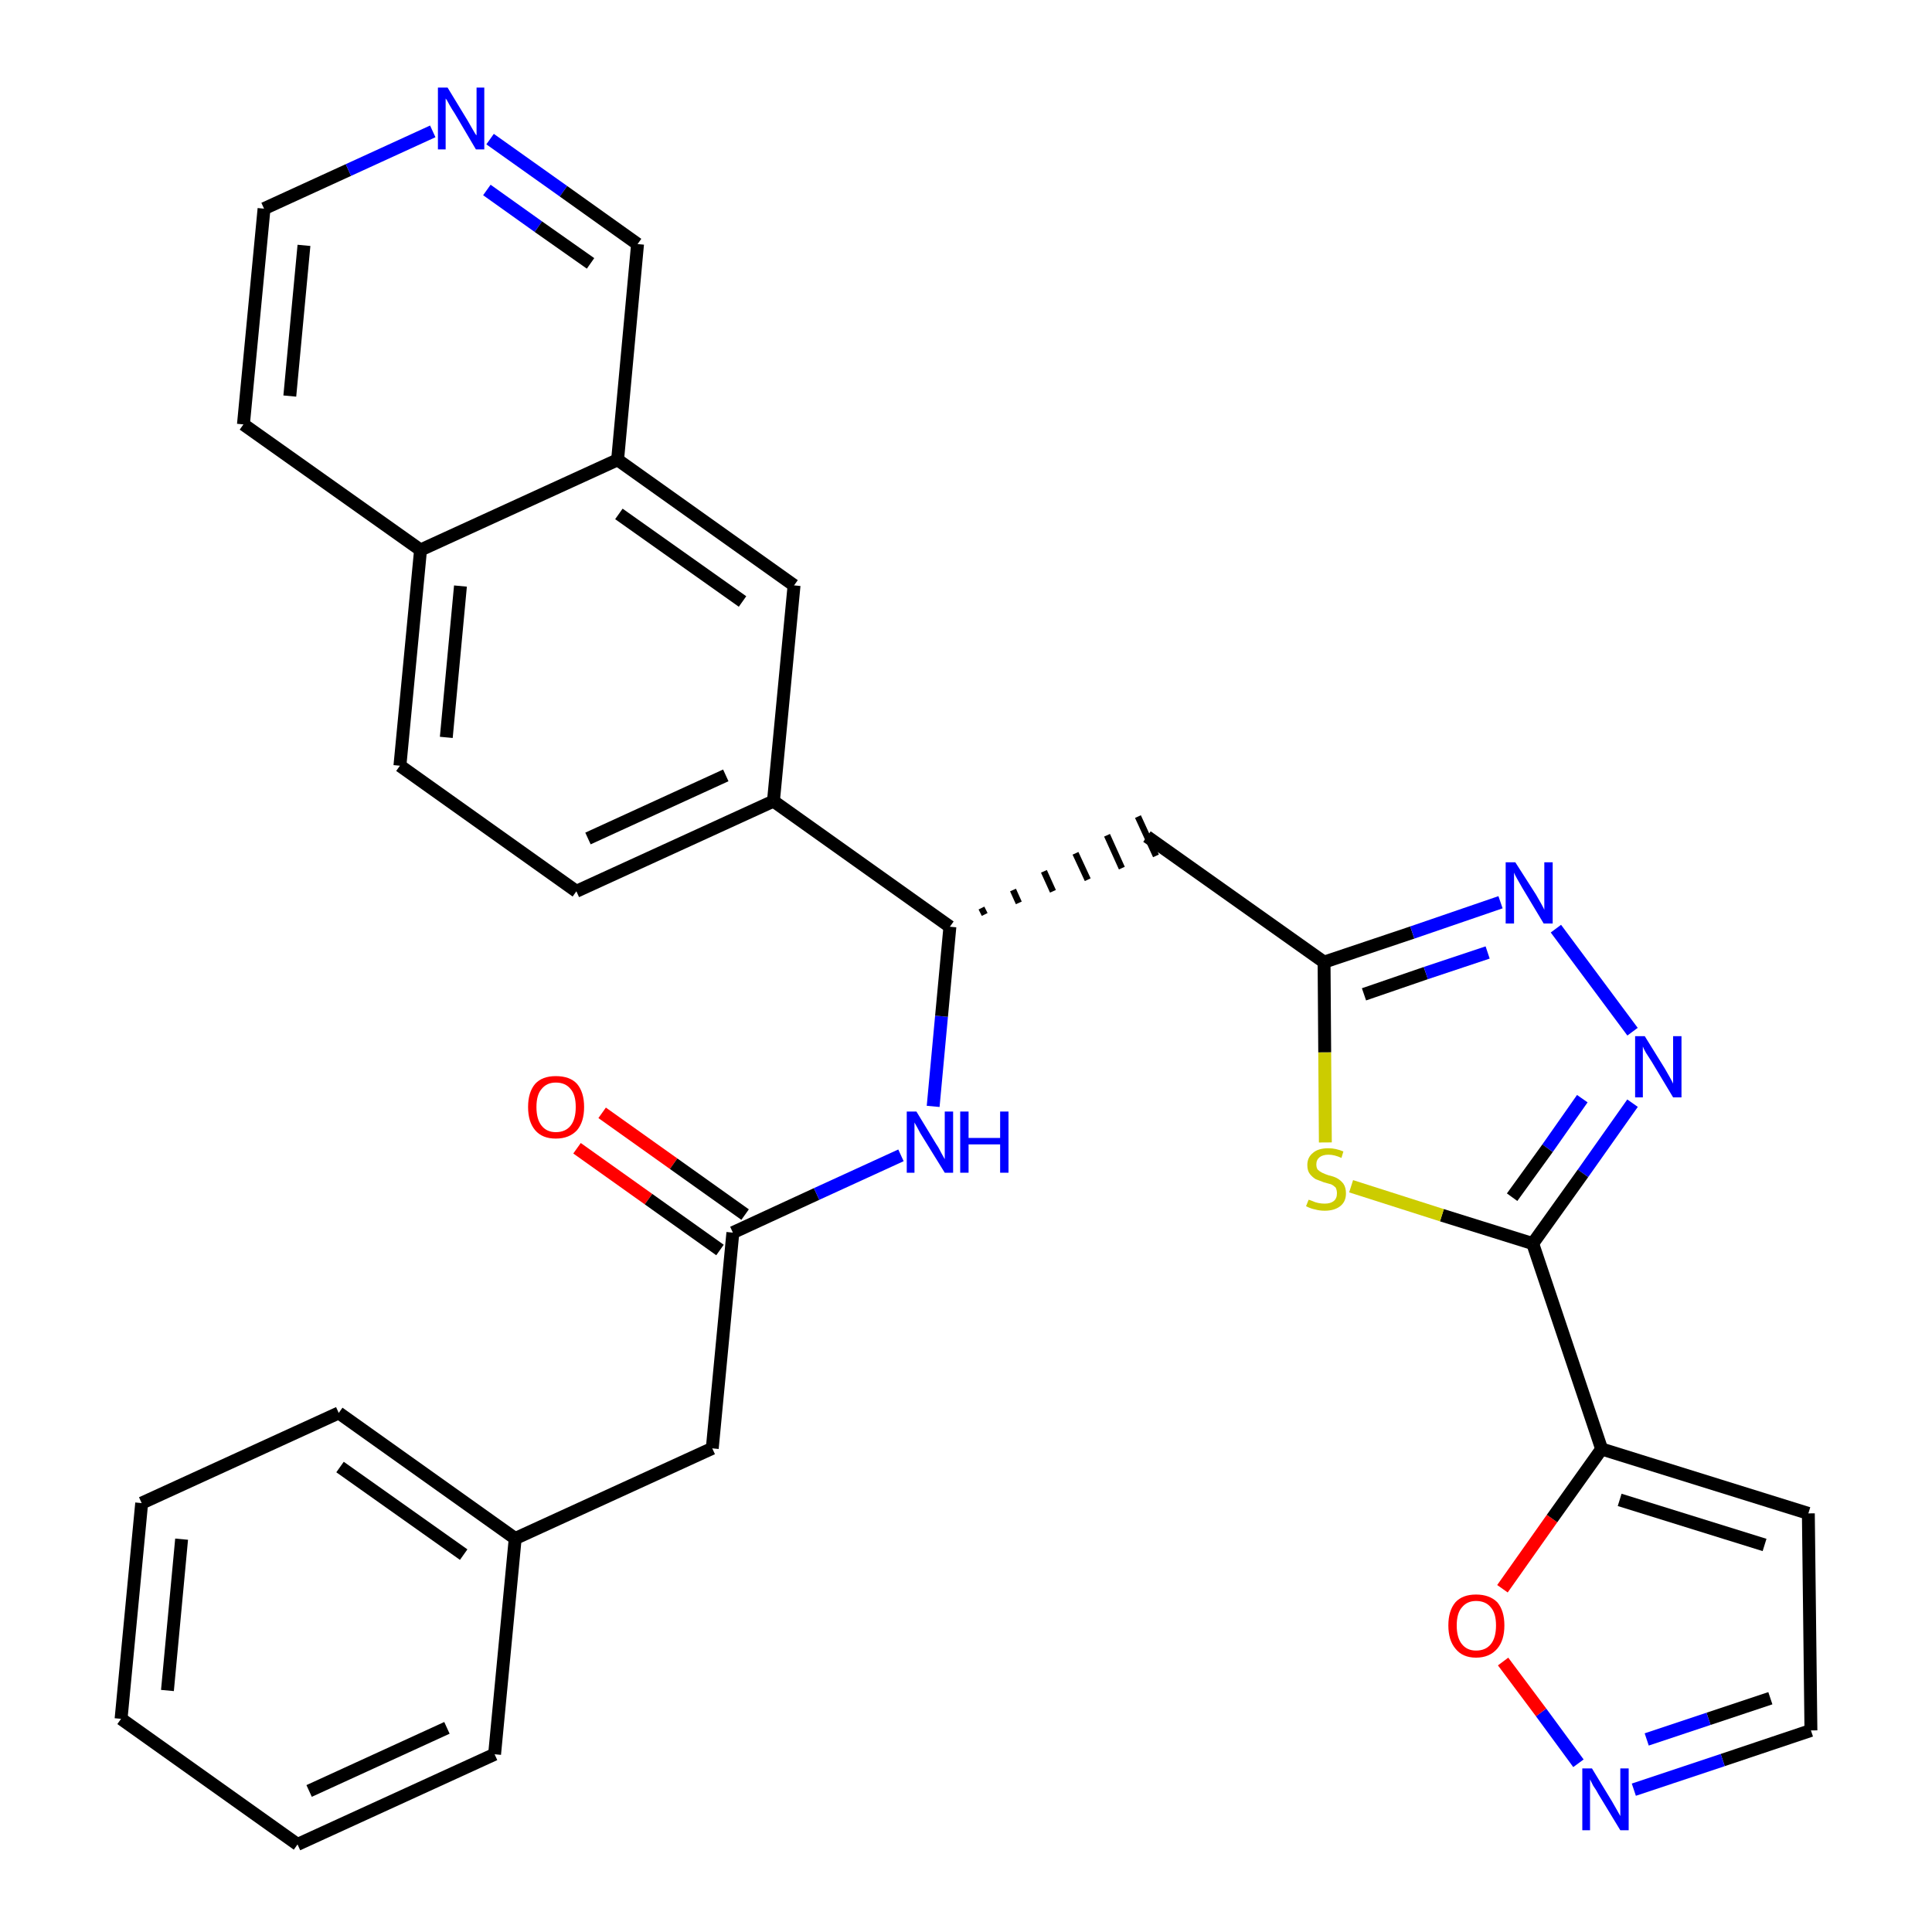 <?xml version='1.0' encoding='iso-8859-1'?>
<svg version='1.1' baseProfile='full'
              xmlns='http://www.w3.org/2000/svg'
                      xmlns:rdkit='http://www.rdkit.org/xml'
                      xmlns:xlink='http://www.w3.org/1999/xlink'
                  xml:space='preserve'
width='300px' height='300px' viewBox='0 0 300 300'>
<!-- END OF HEADER -->
<path class='bond-0 atom-0 atom-1' d='M 89.6,178.3 L 100.7,186.2' style='fill:none;fill-rule:evenodd;stroke:#FF0000;stroke-width:2.0px;stroke-linecap:butt;stroke-linejoin:miter;stroke-opacity:1' />
<path class='bond-0 atom-0 atom-1' d='M 100.7,186.2 L 111.8,194.1' style='fill:none;fill-rule:evenodd;stroke:#000000;stroke-width:2.0px;stroke-linecap:butt;stroke-linejoin:miter;stroke-opacity:1' />
<path class='bond-0 atom-0 atom-1' d='M 93.5,172.8 L 104.6,180.7' style='fill:none;fill-rule:evenodd;stroke:#FF0000;stroke-width:2.0px;stroke-linecap:butt;stroke-linejoin:miter;stroke-opacity:1' />
<path class='bond-0 atom-0 atom-1' d='M 104.6,180.7 L 115.7,188.6' style='fill:none;fill-rule:evenodd;stroke:#000000;stroke-width:2.0px;stroke-linecap:butt;stroke-linejoin:miter;stroke-opacity:1' />
<path class='bond-1 atom-1 atom-2' d='M 113.8,191.4 L 110.6,224.9' style='fill:none;fill-rule:evenodd;stroke:#000000;stroke-width:2.0px;stroke-linecap:butt;stroke-linejoin:miter;stroke-opacity:1' />
<path class='bond-8 atom-1 atom-9' d='M 113.8,191.4 L 126.8,185.4' style='fill:none;fill-rule:evenodd;stroke:#000000;stroke-width:2.0px;stroke-linecap:butt;stroke-linejoin:miter;stroke-opacity:1' />
<path class='bond-8 atom-1 atom-9' d='M 126.8,185.4 L 139.9,179.4' style='fill:none;fill-rule:evenodd;stroke:#0000FF;stroke-width:2.0px;stroke-linecap:butt;stroke-linejoin:miter;stroke-opacity:1' />
<path class='bond-2 atom-2 atom-3' d='M 110.6,224.9 L 80.0,238.9' style='fill:none;fill-rule:evenodd;stroke:#000000;stroke-width:2.0px;stroke-linecap:butt;stroke-linejoin:miter;stroke-opacity:1' />
<path class='bond-3 atom-3 atom-4' d='M 80.0,238.9 L 52.6,219.4' style='fill:none;fill-rule:evenodd;stroke:#000000;stroke-width:2.0px;stroke-linecap:butt;stroke-linejoin:miter;stroke-opacity:1' />
<path class='bond-3 atom-3 atom-4' d='M 72.0,241.4 L 52.8,227.8' style='fill:none;fill-rule:evenodd;stroke:#000000;stroke-width:2.0px;stroke-linecap:butt;stroke-linejoin:miter;stroke-opacity:1' />
<path class='bond-31 atom-8 atom-3' d='M 76.8,272.4 L 80.0,238.9' style='fill:none;fill-rule:evenodd;stroke:#000000;stroke-width:2.0px;stroke-linecap:butt;stroke-linejoin:miter;stroke-opacity:1' />
<path class='bond-4 atom-4 atom-5' d='M 52.6,219.4 L 22.0,233.4' style='fill:none;fill-rule:evenodd;stroke:#000000;stroke-width:2.0px;stroke-linecap:butt;stroke-linejoin:miter;stroke-opacity:1' />
<path class='bond-5 atom-5 atom-6' d='M 22.0,233.4 L 18.8,266.9' style='fill:none;fill-rule:evenodd;stroke:#000000;stroke-width:2.0px;stroke-linecap:butt;stroke-linejoin:miter;stroke-opacity:1' />
<path class='bond-5 atom-5 atom-6' d='M 28.2,239.0 L 26.0,262.5' style='fill:none;fill-rule:evenodd;stroke:#000000;stroke-width:2.0px;stroke-linecap:butt;stroke-linejoin:miter;stroke-opacity:1' />
<path class='bond-6 atom-6 atom-7' d='M 18.8,266.9 L 46.2,286.4' style='fill:none;fill-rule:evenodd;stroke:#000000;stroke-width:2.0px;stroke-linecap:butt;stroke-linejoin:miter;stroke-opacity:1' />
<path class='bond-7 atom-7 atom-8' d='M 46.2,286.4 L 76.8,272.4' style='fill:none;fill-rule:evenodd;stroke:#000000;stroke-width:2.0px;stroke-linecap:butt;stroke-linejoin:miter;stroke-opacity:1' />
<path class='bond-7 atom-7 atom-8' d='M 48.0,278.1 L 69.4,268.3' style='fill:none;fill-rule:evenodd;stroke:#000000;stroke-width:2.0px;stroke-linecap:butt;stroke-linejoin:miter;stroke-opacity:1' />
<path class='bond-9 atom-9 atom-10' d='M 144.9,171.8 L 146.2,157.8' style='fill:none;fill-rule:evenodd;stroke:#0000FF;stroke-width:2.0px;stroke-linecap:butt;stroke-linejoin:miter;stroke-opacity:1' />
<path class='bond-9 atom-9 atom-10' d='M 146.2,157.8 L 147.5,143.9' style='fill:none;fill-rule:evenodd;stroke:#000000;stroke-width:2.0px;stroke-linecap:butt;stroke-linejoin:miter;stroke-opacity:1' />
<path class='bond-10 atom-10 atom-11' d='M 152.9,142.0 L 152.4,141.0' style='fill:none;fill-rule:evenodd;stroke:#000000;stroke-width:1.0px;stroke-linecap:butt;stroke-linejoin:miter;stroke-opacity:1' />
<path class='bond-10 atom-10 atom-11' d='M 158.2,140.2 L 157.3,138.2' style='fill:none;fill-rule:evenodd;stroke:#000000;stroke-width:1.0px;stroke-linecap:butt;stroke-linejoin:miter;stroke-opacity:1' />
<path class='bond-10 atom-10 atom-11' d='M 163.5,138.4 L 162.1,135.3' style='fill:none;fill-rule:evenodd;stroke:#000000;stroke-width:1.0px;stroke-linecap:butt;stroke-linejoin:miter;stroke-opacity:1' />
<path class='bond-10 atom-10 atom-11' d='M 168.9,136.6 L 167.0,132.5' style='fill:none;fill-rule:evenodd;stroke:#000000;stroke-width:1.0px;stroke-linecap:butt;stroke-linejoin:miter;stroke-opacity:1' />
<path class='bond-10 atom-10 atom-11' d='M 174.2,134.8 L 171.9,129.7' style='fill:none;fill-rule:evenodd;stroke:#000000;stroke-width:1.0px;stroke-linecap:butt;stroke-linejoin:miter;stroke-opacity:1' />
<path class='bond-10 atom-10 atom-11' d='M 179.5,132.9 L 176.7,126.8' style='fill:none;fill-rule:evenodd;stroke:#000000;stroke-width:1.0px;stroke-linecap:butt;stroke-linejoin:miter;stroke-opacity:1' />
<path class='bond-21 atom-10 atom-22' d='M 147.5,143.9 L 120.1,124.4' style='fill:none;fill-rule:evenodd;stroke:#000000;stroke-width:2.0px;stroke-linecap:butt;stroke-linejoin:miter;stroke-opacity:1' />
<path class='bond-11 atom-11 atom-12' d='M 178.1,129.9 L 205.6,149.4' style='fill:none;fill-rule:evenodd;stroke:#000000;stroke-width:2.0px;stroke-linecap:butt;stroke-linejoin:miter;stroke-opacity:1' />
<path class='bond-12 atom-12 atom-13' d='M 205.6,149.4 L 219.3,144.8' style='fill:none;fill-rule:evenodd;stroke:#000000;stroke-width:2.0px;stroke-linecap:butt;stroke-linejoin:miter;stroke-opacity:1' />
<path class='bond-12 atom-12 atom-13' d='M 219.3,144.8 L 233.0,140.1' style='fill:none;fill-rule:evenodd;stroke:#0000FF;stroke-width:2.0px;stroke-linecap:butt;stroke-linejoin:miter;stroke-opacity:1' />
<path class='bond-12 atom-12 atom-13' d='M 211.8,154.4 L 221.4,151.1' style='fill:none;fill-rule:evenodd;stroke:#000000;stroke-width:2.0px;stroke-linecap:butt;stroke-linejoin:miter;stroke-opacity:1' />
<path class='bond-12 atom-12 atom-13' d='M 221.4,151.1 L 231.0,147.9' style='fill:none;fill-rule:evenodd;stroke:#0000FF;stroke-width:2.0px;stroke-linecap:butt;stroke-linejoin:miter;stroke-opacity:1' />
<path class='bond-32 atom-21 atom-12' d='M 205.8,177.4 L 205.7,163.4' style='fill:none;fill-rule:evenodd;stroke:#CCCC00;stroke-width:2.0px;stroke-linecap:butt;stroke-linejoin:miter;stroke-opacity:1' />
<path class='bond-32 atom-21 atom-12' d='M 205.7,163.4 L 205.6,149.4' style='fill:none;fill-rule:evenodd;stroke:#000000;stroke-width:2.0px;stroke-linecap:butt;stroke-linejoin:miter;stroke-opacity:1' />
<path class='bond-13 atom-13 atom-14' d='M 241.6,144.2 L 253.5,160.2' style='fill:none;fill-rule:evenodd;stroke:#0000FF;stroke-width:2.0px;stroke-linecap:butt;stroke-linejoin:miter;stroke-opacity:1' />
<path class='bond-14 atom-14 atom-15' d='M 253.5,171.3 L 245.8,182.2' style='fill:none;fill-rule:evenodd;stroke:#0000FF;stroke-width:2.0px;stroke-linecap:butt;stroke-linejoin:miter;stroke-opacity:1' />
<path class='bond-14 atom-14 atom-15' d='M 245.8,182.2 L 238.0,193.1' style='fill:none;fill-rule:evenodd;stroke:#000000;stroke-width:2.0px;stroke-linecap:butt;stroke-linejoin:miter;stroke-opacity:1' />
<path class='bond-14 atom-14 atom-15' d='M 245.7,170.6 L 240.3,178.3' style='fill:none;fill-rule:evenodd;stroke:#0000FF;stroke-width:2.0px;stroke-linecap:butt;stroke-linejoin:miter;stroke-opacity:1' />
<path class='bond-14 atom-14 atom-15' d='M 240.3,178.3 L 234.8,185.9' style='fill:none;fill-rule:evenodd;stroke:#000000;stroke-width:2.0px;stroke-linecap:butt;stroke-linejoin:miter;stroke-opacity:1' />
<path class='bond-15 atom-15 atom-16' d='M 238.0,193.1 L 248.7,225.0' style='fill:none;fill-rule:evenodd;stroke:#000000;stroke-width:2.0px;stroke-linecap:butt;stroke-linejoin:miter;stroke-opacity:1' />
<path class='bond-20 atom-15 atom-21' d='M 238.0,193.1 L 223.9,188.7' style='fill:none;fill-rule:evenodd;stroke:#000000;stroke-width:2.0px;stroke-linecap:butt;stroke-linejoin:miter;stroke-opacity:1' />
<path class='bond-20 atom-15 atom-21' d='M 223.9,188.7 L 209.8,184.2' style='fill:none;fill-rule:evenodd;stroke:#CCCC00;stroke-width:2.0px;stroke-linecap:butt;stroke-linejoin:miter;stroke-opacity:1' />
<path class='bond-16 atom-16 atom-17' d='M 248.7,225.0 L 280.8,235.0' style='fill:none;fill-rule:evenodd;stroke:#000000;stroke-width:2.0px;stroke-linecap:butt;stroke-linejoin:miter;stroke-opacity:1' />
<path class='bond-16 atom-16 atom-17' d='M 251.5,232.9 L 274.0,239.9' style='fill:none;fill-rule:evenodd;stroke:#000000;stroke-width:2.0px;stroke-linecap:butt;stroke-linejoin:miter;stroke-opacity:1' />
<path class='bond-34 atom-20 atom-16' d='M 233.3,246.7 L 241.0,235.8' style='fill:none;fill-rule:evenodd;stroke:#FF0000;stroke-width:2.0px;stroke-linecap:butt;stroke-linejoin:miter;stroke-opacity:1' />
<path class='bond-34 atom-20 atom-16' d='M 241.0,235.8 L 248.7,225.0' style='fill:none;fill-rule:evenodd;stroke:#000000;stroke-width:2.0px;stroke-linecap:butt;stroke-linejoin:miter;stroke-opacity:1' />
<path class='bond-17 atom-17 atom-18' d='M 280.8,235.0 L 281.2,268.7' style='fill:none;fill-rule:evenodd;stroke:#000000;stroke-width:2.0px;stroke-linecap:butt;stroke-linejoin:miter;stroke-opacity:1' />
<path class='bond-18 atom-18 atom-19' d='M 281.2,268.7 L 267.5,273.3' style='fill:none;fill-rule:evenodd;stroke:#000000;stroke-width:2.0px;stroke-linecap:butt;stroke-linejoin:miter;stroke-opacity:1' />
<path class='bond-18 atom-18 atom-19' d='M 267.5,273.3 L 253.7,277.9' style='fill:none;fill-rule:evenodd;stroke:#0000FF;stroke-width:2.0px;stroke-linecap:butt;stroke-linejoin:miter;stroke-opacity:1' />
<path class='bond-18 atom-18 atom-19' d='M 274.9,263.7 L 265.3,266.9' style='fill:none;fill-rule:evenodd;stroke:#000000;stroke-width:2.0px;stroke-linecap:butt;stroke-linejoin:miter;stroke-opacity:1' />
<path class='bond-18 atom-18 atom-19' d='M 265.3,266.9 L 255.7,270.1' style='fill:none;fill-rule:evenodd;stroke:#0000FF;stroke-width:2.0px;stroke-linecap:butt;stroke-linejoin:miter;stroke-opacity:1' />
<path class='bond-19 atom-19 atom-20' d='M 245.1,273.8 L 239.3,265.9' style='fill:none;fill-rule:evenodd;stroke:#0000FF;stroke-width:2.0px;stroke-linecap:butt;stroke-linejoin:miter;stroke-opacity:1' />
<path class='bond-19 atom-19 atom-20' d='M 239.3,265.9 L 233.4,258.0' style='fill:none;fill-rule:evenodd;stroke:#FF0000;stroke-width:2.0px;stroke-linecap:butt;stroke-linejoin:miter;stroke-opacity:1' />
<path class='bond-22 atom-22 atom-23' d='M 120.1,124.4 L 89.5,138.4' style='fill:none;fill-rule:evenodd;stroke:#000000;stroke-width:2.0px;stroke-linecap:butt;stroke-linejoin:miter;stroke-opacity:1' />
<path class='bond-22 atom-22 atom-23' d='M 112.7,120.4 L 91.3,130.2' style='fill:none;fill-rule:evenodd;stroke:#000000;stroke-width:2.0px;stroke-linecap:butt;stroke-linejoin:miter;stroke-opacity:1' />
<path class='bond-33 atom-31 atom-22' d='M 123.3,90.9 L 120.1,124.4' style='fill:none;fill-rule:evenodd;stroke:#000000;stroke-width:2.0px;stroke-linecap:butt;stroke-linejoin:miter;stroke-opacity:1' />
<path class='bond-23 atom-23 atom-24' d='M 89.5,138.4 L 62.1,118.9' style='fill:none;fill-rule:evenodd;stroke:#000000;stroke-width:2.0px;stroke-linecap:butt;stroke-linejoin:miter;stroke-opacity:1' />
<path class='bond-24 atom-24 atom-25' d='M 62.1,118.9 L 65.3,85.4' style='fill:none;fill-rule:evenodd;stroke:#000000;stroke-width:2.0px;stroke-linecap:butt;stroke-linejoin:miter;stroke-opacity:1' />
<path class='bond-24 atom-24 atom-25' d='M 69.3,114.5 L 71.5,91.0' style='fill:none;fill-rule:evenodd;stroke:#000000;stroke-width:2.0px;stroke-linecap:butt;stroke-linejoin:miter;stroke-opacity:1' />
<path class='bond-25 atom-25 atom-26' d='M 65.3,85.4 L 37.8,65.9' style='fill:none;fill-rule:evenodd;stroke:#000000;stroke-width:2.0px;stroke-linecap:butt;stroke-linejoin:miter;stroke-opacity:1' />
<path class='bond-35 atom-30 atom-25' d='M 95.9,71.4 L 65.3,85.4' style='fill:none;fill-rule:evenodd;stroke:#000000;stroke-width:2.0px;stroke-linecap:butt;stroke-linejoin:miter;stroke-opacity:1' />
<path class='bond-26 atom-26 atom-27' d='M 37.8,65.9 L 41.0,32.4' style='fill:none;fill-rule:evenodd;stroke:#000000;stroke-width:2.0px;stroke-linecap:butt;stroke-linejoin:miter;stroke-opacity:1' />
<path class='bond-26 atom-26 atom-27' d='M 45.0,61.5 L 47.2,38.1' style='fill:none;fill-rule:evenodd;stroke:#000000;stroke-width:2.0px;stroke-linecap:butt;stroke-linejoin:miter;stroke-opacity:1' />
<path class='bond-27 atom-27 atom-28' d='M 41.0,32.4 L 54.1,26.4' style='fill:none;fill-rule:evenodd;stroke:#000000;stroke-width:2.0px;stroke-linecap:butt;stroke-linejoin:miter;stroke-opacity:1' />
<path class='bond-27 atom-27 atom-28' d='M 54.1,26.4 L 67.2,20.4' style='fill:none;fill-rule:evenodd;stroke:#0000FF;stroke-width:2.0px;stroke-linecap:butt;stroke-linejoin:miter;stroke-opacity:1' />
<path class='bond-28 atom-28 atom-29' d='M 76.1,21.6 L 87.5,29.7' style='fill:none;fill-rule:evenodd;stroke:#0000FF;stroke-width:2.0px;stroke-linecap:butt;stroke-linejoin:miter;stroke-opacity:1' />
<path class='bond-28 atom-28 atom-29' d='M 87.5,29.7 L 99.0,37.9' style='fill:none;fill-rule:evenodd;stroke:#000000;stroke-width:2.0px;stroke-linecap:butt;stroke-linejoin:miter;stroke-opacity:1' />
<path class='bond-28 atom-28 atom-29' d='M 75.6,29.5 L 83.6,35.2' style='fill:none;fill-rule:evenodd;stroke:#0000FF;stroke-width:2.0px;stroke-linecap:butt;stroke-linejoin:miter;stroke-opacity:1' />
<path class='bond-28 atom-28 atom-29' d='M 83.6,35.2 L 91.7,40.9' style='fill:none;fill-rule:evenodd;stroke:#000000;stroke-width:2.0px;stroke-linecap:butt;stroke-linejoin:miter;stroke-opacity:1' />
<path class='bond-29 atom-29 atom-30' d='M 99.0,37.9 L 95.9,71.4' style='fill:none;fill-rule:evenodd;stroke:#000000;stroke-width:2.0px;stroke-linecap:butt;stroke-linejoin:miter;stroke-opacity:1' />
<path class='bond-30 atom-30 atom-31' d='M 95.9,71.4 L 123.3,90.9' style='fill:none;fill-rule:evenodd;stroke:#000000;stroke-width:2.0px;stroke-linecap:butt;stroke-linejoin:miter;stroke-opacity:1' />
<path class='bond-30 atom-30 atom-31' d='M 96.1,79.8 L 115.3,93.4' style='fill:none;fill-rule:evenodd;stroke:#000000;stroke-width:2.0px;stroke-linecap:butt;stroke-linejoin:miter;stroke-opacity:1' />
<path  class='atom-0' d='M 82.0 171.9
Q 82.0 169.6, 83.1 168.3
Q 84.2 167.1, 86.3 167.1
Q 88.5 167.1, 89.6 168.3
Q 90.7 169.6, 90.7 171.9
Q 90.7 174.2, 89.6 175.5
Q 88.4 176.8, 86.3 176.8
Q 84.2 176.8, 83.1 175.5
Q 82.0 174.2, 82.0 171.9
M 86.3 175.8
Q 87.8 175.8, 88.6 174.8
Q 89.4 173.8, 89.4 171.9
Q 89.4 170.0, 88.6 169.1
Q 87.8 168.1, 86.3 168.1
Q 84.9 168.1, 84.1 169.1
Q 83.3 170.0, 83.3 171.9
Q 83.3 173.8, 84.1 174.8
Q 84.9 175.8, 86.3 175.8
' fill='#FF0000'/>
<path  class='atom-9' d='M 142.3 172.6
L 145.4 177.7
Q 145.7 178.1, 146.2 179.1
Q 146.7 180.0, 146.7 180.0
L 146.7 172.6
L 148.0 172.6
L 148.0 182.1
L 146.7 182.1
L 143.3 176.6
Q 142.9 176.0, 142.5 175.2
Q 142.1 174.5, 142.0 174.3
L 142.0 182.1
L 140.8 182.1
L 140.8 172.6
L 142.3 172.6
' fill='#0000FF'/>
<path  class='atom-9' d='M 149.1 172.6
L 150.4 172.6
L 150.4 176.7
L 155.3 176.7
L 155.3 172.6
L 156.6 172.6
L 156.6 182.1
L 155.3 182.1
L 155.3 177.7
L 150.4 177.7
L 150.4 182.1
L 149.1 182.1
L 149.1 172.6
' fill='#0000FF'/>
<path  class='atom-13' d='M 235.3 133.9
L 238.5 138.9
Q 238.8 139.4, 239.3 140.3
Q 239.8 141.2, 239.8 141.3
L 239.8 133.9
L 241.1 133.9
L 241.1 143.4
L 239.7 143.4
L 236.4 137.9
Q 236.0 137.2, 235.6 136.5
Q 235.2 135.8, 235.1 135.5
L 235.1 143.4
L 233.8 143.4
L 233.8 133.9
L 235.3 133.9
' fill='#0000FF'/>
<path  class='atom-14' d='M 255.4 160.9
L 258.5 165.9
Q 258.8 166.4, 259.3 167.3
Q 259.8 168.2, 259.8 168.3
L 259.8 160.9
L 261.1 160.9
L 261.1 170.4
L 259.8 170.4
L 256.5 164.9
Q 256.1 164.3, 255.6 163.5
Q 255.2 162.8, 255.1 162.5
L 255.1 170.4
L 253.9 170.4
L 253.9 160.9
L 255.4 160.9
' fill='#0000FF'/>
<path  class='atom-19' d='M 247.2 274.6
L 250.3 279.7
Q 250.6 280.2, 251.1 281.1
Q 251.6 282.0, 251.6 282.0
L 251.6 274.6
L 252.9 274.6
L 252.9 284.2
L 251.6 284.2
L 248.2 278.6
Q 247.9 278.0, 247.4 277.3
Q 247.0 276.5, 246.9 276.3
L 246.9 284.2
L 245.7 284.2
L 245.7 274.6
L 247.2 274.6
' fill='#0000FF'/>
<path  class='atom-20' d='M 224.9 252.4
Q 224.9 250.1, 226.0 248.8
Q 227.1 247.6, 229.2 247.6
Q 231.3 247.6, 232.5 248.8
Q 233.6 250.1, 233.6 252.4
Q 233.6 254.7, 232.5 256.0
Q 231.3 257.4, 229.2 257.4
Q 227.1 257.4, 226.0 256.0
Q 224.9 254.7, 224.9 252.4
M 229.2 256.3
Q 230.7 256.3, 231.5 255.3
Q 232.3 254.3, 232.3 252.4
Q 232.3 250.5, 231.5 249.6
Q 230.7 248.6, 229.2 248.6
Q 227.8 248.6, 227.0 249.6
Q 226.2 250.5, 226.2 252.4
Q 226.2 254.3, 227.0 255.3
Q 227.8 256.3, 229.2 256.3
' fill='#FF0000'/>
<path  class='atom-21' d='M 203.2 186.3
Q 203.3 186.3, 203.8 186.5
Q 204.2 186.7, 204.7 186.8
Q 205.2 186.9, 205.7 186.9
Q 206.6 186.9, 207.1 186.5
Q 207.6 186.1, 207.6 185.3
Q 207.6 184.8, 207.4 184.4
Q 207.1 184.1, 206.7 183.9
Q 206.3 183.8, 205.6 183.6
Q 204.8 183.3, 204.3 183.1
Q 203.8 182.8, 203.4 182.3
Q 203.0 181.8, 203.0 180.9
Q 203.0 179.7, 203.9 179.0
Q 204.7 178.3, 206.3 178.3
Q 207.4 178.3, 208.6 178.8
L 208.3 179.8
Q 207.2 179.3, 206.3 179.3
Q 205.4 179.3, 204.9 179.7
Q 204.4 180.1, 204.4 180.8
Q 204.4 181.3, 204.6 181.6
Q 204.9 181.9, 205.3 182.1
Q 205.7 182.3, 206.3 182.5
Q 207.2 182.7, 207.7 183.0
Q 208.2 183.3, 208.6 183.8
Q 209.0 184.4, 209.0 185.3
Q 209.0 186.6, 208.1 187.3
Q 207.2 188.0, 205.7 188.0
Q 204.9 188.0, 204.2 187.8
Q 203.6 187.7, 202.8 187.3
L 203.2 186.3
' fill='#CCCC00'/>
<path  class='atom-28' d='M 69.5 13.6
L 72.6 18.7
Q 72.9 19.2, 73.4 20.1
Q 73.9 21.0, 74.0 21.0
L 74.0 13.6
L 75.2 13.6
L 75.2 23.2
L 73.9 23.2
L 70.6 17.6
Q 70.2 17.0, 69.8 16.3
Q 69.4 15.5, 69.2 15.3
L 69.2 23.2
L 68.0 23.2
L 68.0 13.6
L 69.5 13.6
' fill='#0000FF'/>
</svg>
